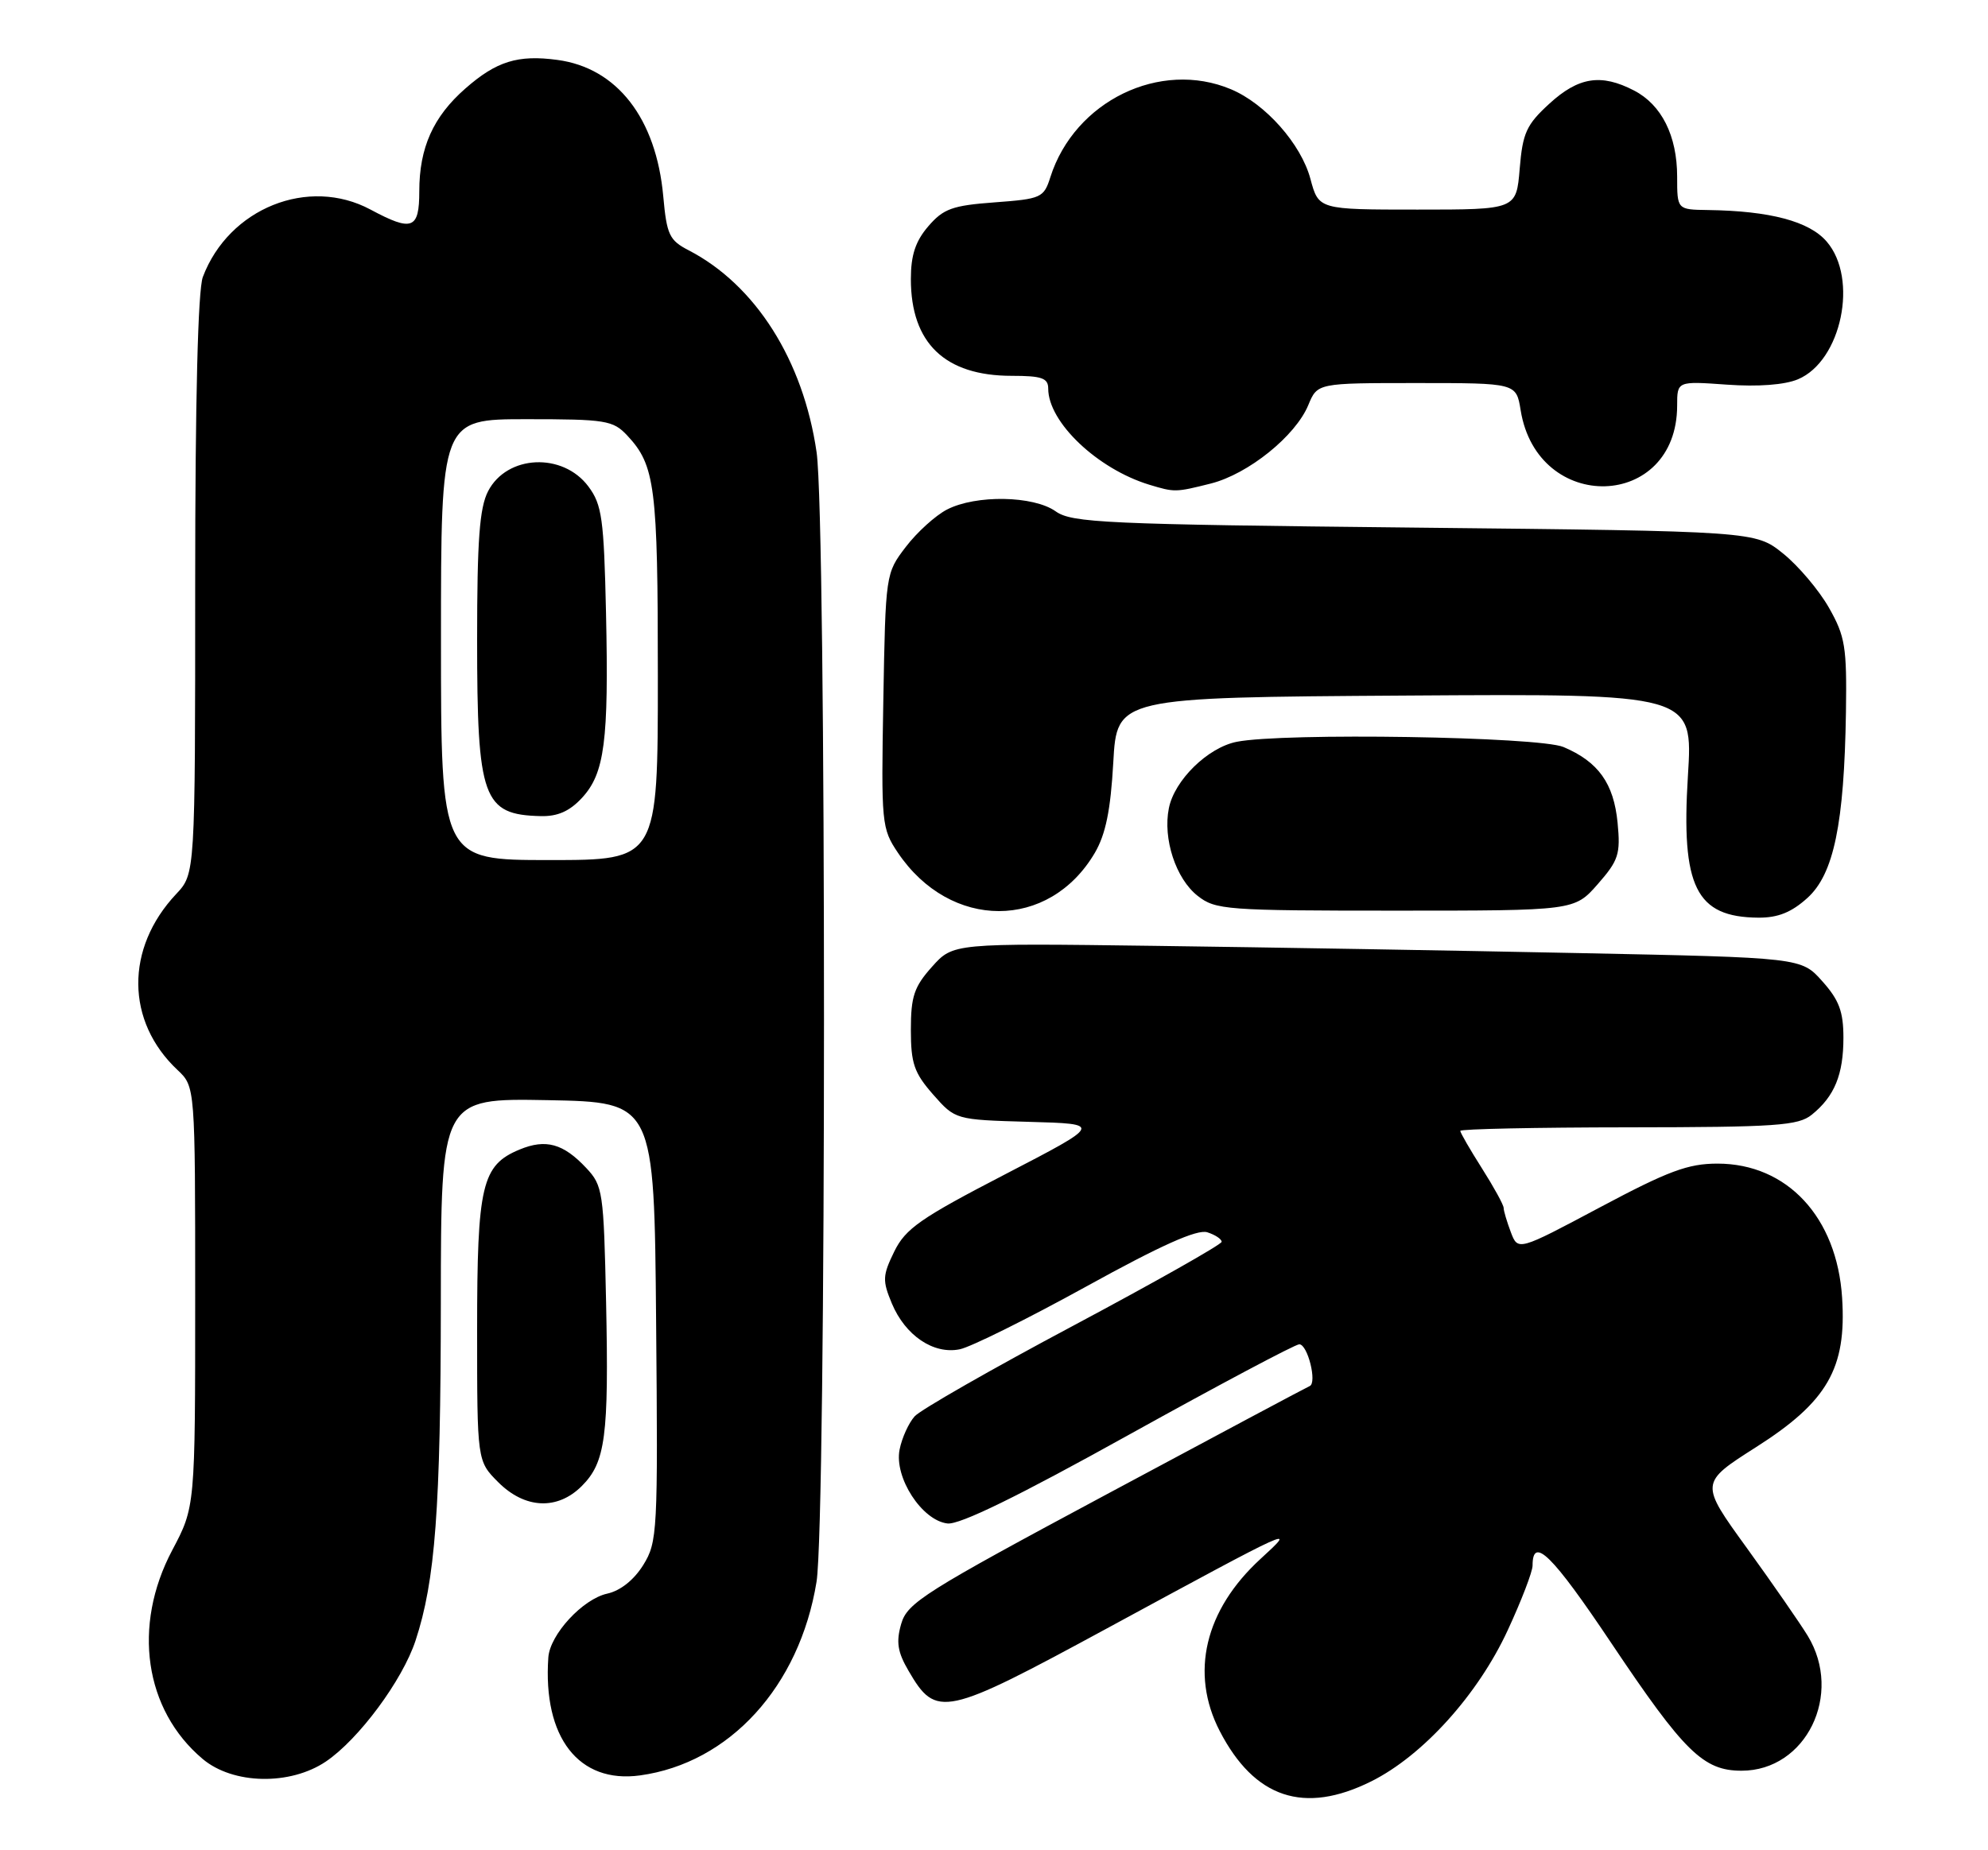 <?xml version="1.0" encoding="UTF-8" standalone="no"?>
<!DOCTYPE svg PUBLIC "-//W3C//DTD SVG 1.1//EN" "http://www.w3.org/Graphics/SVG/1.1/DTD/svg11.dtd" >
<svg xmlns="http://www.w3.org/2000/svg" xmlns:xlink="http://www.w3.org/1999/xlink" version="1.1" viewBox="0 0 275 256">
 <g >
 <path fill="currentColor"
d=" M 189.69 246.47 C 196.83 242.91 204.45 234.47 208.57 225.55 C 210.46 221.47 212.00 217.45 212.00 216.62 C 212.00 212.45 214.71 215.12 222.89 227.34 C 232.99 242.42 235.62 245.00 240.91 245.00 C 249.83 245.00 255.00 234.44 250.06 226.33 C 248.99 224.58 245.20 219.11 241.63 214.17 C 235.13 205.19 235.13 205.19 242.90 200.24 C 252.78 193.96 255.45 189.34 254.82 179.57 C 254.11 168.42 247.23 161.01 237.59 161.00 C 233.51 161.00 230.79 162.01 221.34 167.04 C 209.98 173.09 209.98 173.09 208.99 170.48 C 208.45 169.04 208.00 167.54 208.00 167.13 C 208.00 166.72 206.65 164.26 205.00 161.66 C 203.35 159.06 202.00 156.72 202.00 156.47 C 202.00 156.21 212.46 155.99 225.25 155.98 C 245.77 155.96 248.75 155.75 250.63 154.23 C 253.77 151.69 255.00 148.69 255.00 143.58 C 255.00 139.97 254.40 138.36 252.08 135.77 C 249.17 132.50 249.17 132.50 218.33 131.87 C 201.37 131.52 174.98 131.07 159.67 130.87 C 131.84 130.50 131.84 130.50 128.92 133.77 C 126.45 136.53 126.00 137.87 126.00 142.48 C 126.00 147.14 126.45 148.44 129.07 151.43 C 132.15 154.93 132.15 154.93 142.32 155.22 C 152.50 155.50 152.50 155.50 139.00 162.50 C 127.31 168.56 125.26 169.99 123.70 173.17 C 122.08 176.49 122.05 177.18 123.37 180.35 C 125.23 184.79 129.13 187.43 132.76 186.69 C 134.27 186.39 142.14 182.48 150.25 178.01 C 160.61 172.29 165.60 170.06 167.00 170.50 C 168.10 170.85 168.99 171.44 168.99 171.82 C 168.98 172.19 159.76 177.40 148.51 183.40 C 137.25 189.39 127.36 195.05 126.53 195.96 C 125.70 196.88 124.76 198.95 124.44 200.57 C 123.67 204.42 127.53 210.38 131.06 210.79 C 132.75 210.99 140.83 207.04 156.12 198.54 C 168.54 191.65 179.16 186.00 179.73 186.00 C 180.89 186.00 182.22 191.34 181.17 191.78 C 180.80 191.93 168.14 198.68 153.04 206.78 C 127.85 220.28 125.50 221.76 124.66 224.69 C 123.94 227.20 124.16 228.58 125.68 231.18 C 129.51 237.76 130.61 237.52 153.16 225.29 C 179.46 211.03 179.44 211.04 174.36 215.70 C 166.66 222.77 164.59 231.49 168.72 239.50 C 173.53 248.81 180.40 251.10 189.69 246.47 Z  M 45.08 243.73 C 49.61 240.67 55.66 232.52 57.48 227.00 C 60.21 218.73 60.96 208.71 60.98 180.22 C 61.00 151.95 61.00 151.95 75.75 152.22 C 90.50 152.50 90.50 152.50 90.76 182.86 C 91.02 211.98 90.95 213.35 88.98 216.54 C 87.69 218.61 85.82 220.10 83.99 220.50 C 80.60 221.25 76.07 226.16 75.85 229.33 C 75.08 240.40 80.06 246.81 88.53 245.65 C 100.92 243.95 110.60 233.33 112.95 218.87 C 114.32 210.45 114.33 72.03 112.96 62.58 C 111.12 49.85 104.51 39.42 95.26 34.63 C 92.59 33.25 92.23 32.49 91.75 27.17 C 90.77 16.37 85.36 9.39 77.10 8.29 C 71.64 7.55 68.66 8.48 64.37 12.25 C 59.92 16.15 58.00 20.44 58.00 26.47 C 58.00 31.72 57.02 32.09 51.26 29.00 C 42.66 24.39 31.66 28.81 28.06 38.32 C 27.38 40.13 27.00 55.27 27.00 81.01 C 27.00 120.90 27.00 120.90 24.37 123.70 C 17.31 131.21 17.39 141.32 24.56 148.05 C 27.00 150.35 27.00 150.35 27.00 179.42 C 27.00 208.50 27.00 208.50 23.82 214.50 C 18.28 224.97 19.98 236.59 28.03 243.37 C 32.23 246.91 40.12 247.07 45.08 243.73 Z  M 80.48 205.61 C 83.76 202.33 84.23 198.73 83.84 180.19 C 83.51 164.86 83.39 164.05 81.09 161.60 C 77.92 158.22 75.50 157.55 71.88 159.05 C 66.64 161.22 66.00 163.95 66.00 184.03 C 66.00 202.15 66.00 202.15 68.92 205.08 C 72.62 208.78 77.11 208.98 80.48 205.61 Z  M 250.01 124.25 C 253.67 120.95 255.11 114.00 255.35 98.50 C 255.48 89.52 255.25 88.05 253.00 84.09 C 251.62 81.66 248.77 78.29 246.66 76.59 C 242.82 73.50 242.82 73.50 195.66 73.00 C 152.85 72.55 148.27 72.34 146.03 70.75 C 142.95 68.57 134.99 68.44 131.00 70.50 C 129.41 71.32 126.84 73.65 125.30 75.67 C 122.51 79.32 122.50 79.41 122.19 96.93 C 121.89 113.97 121.95 114.63 124.21 117.99 C 131.46 128.75 145.13 128.75 151.45 118.00 C 152.95 115.43 153.63 112.10 154.00 105.50 C 154.50 96.50 154.50 96.50 194.35 96.24 C 234.20 95.98 234.20 95.98 233.49 107.33 C 232.53 122.73 234.59 126.90 243.23 126.97 C 245.93 126.99 247.81 126.24 250.01 124.25 Z  M 221.01 122.34 C 223.90 119.04 224.18 118.19 223.76 113.83 C 223.23 108.39 221.10 105.40 216.28 103.36 C 212.88 101.92 177.48 101.35 171.06 102.64 C 167.07 103.44 162.46 107.95 161.69 111.82 C 160.84 116.05 162.65 121.58 165.67 123.95 C 168.13 125.89 169.60 126.00 193.03 126.00 C 217.79 126.00 217.79 126.00 221.01 122.34 Z  M 167.50 66.90 C 172.67 65.59 179.21 60.33 180.98 56.04 C 182.24 53.00 182.24 53.00 195.99 53.00 C 209.74 53.00 209.74 53.00 210.35 56.75 C 212.67 71.18 231.98 70.61 232.00 56.12 C 232.00 52.73 232.00 52.73 238.88 53.22 C 243.20 53.53 246.87 53.25 248.71 52.48 C 254.73 49.95 257.11 38.56 252.69 33.43 C 250.28 30.62 244.85 29.18 236.25 29.06 C 232.00 29.00 232.00 29.00 232.00 24.45 C 232.00 18.79 229.85 14.49 226.03 12.52 C 221.48 10.16 218.36 10.65 214.33 14.34 C 211.15 17.25 210.63 18.38 210.22 23.34 C 209.75 29.00 209.75 29.00 196.08 29.00 C 182.41 29.00 182.41 29.00 181.27 24.75 C 179.98 19.92 175.04 14.35 170.28 12.35 C 160.48 8.23 148.65 13.99 145.30 24.50 C 144.39 27.37 144.04 27.52 137.58 28.00 C 131.74 28.43 130.50 28.88 128.41 31.31 C 126.64 33.37 126.00 35.30 126.00 38.61 C 126.00 47.48 130.71 52.00 139.95 52.00 C 144.11 52.00 145.00 52.31 145.00 53.77 C 145.00 58.41 151.80 64.88 158.99 67.07 C 162.50 68.13 162.60 68.13 167.50 66.90 Z  M 61.00 88.50 C 61.00 58.00 61.00 58.00 72.83 58.00 C 83.80 58.00 84.80 58.16 86.76 60.25 C 90.63 64.38 91.00 67.30 91.00 93.57 C 91.00 119.00 91.00 119.00 76.00 119.00 C 61.00 119.00 61.00 119.00 61.00 88.50 Z  M 80.50 110.40 C 83.64 107.01 84.22 102.55 83.83 84.81 C 83.54 71.77 83.27 69.83 81.40 67.32 C 77.86 62.56 70.13 62.92 67.52 67.96 C 66.33 70.26 66.00 74.72 66.00 88.50 C 66.00 110.53 66.79 112.73 74.80 112.92 C 77.13 112.98 78.80 112.24 80.50 110.40 Z "/>
</g>
</svg>